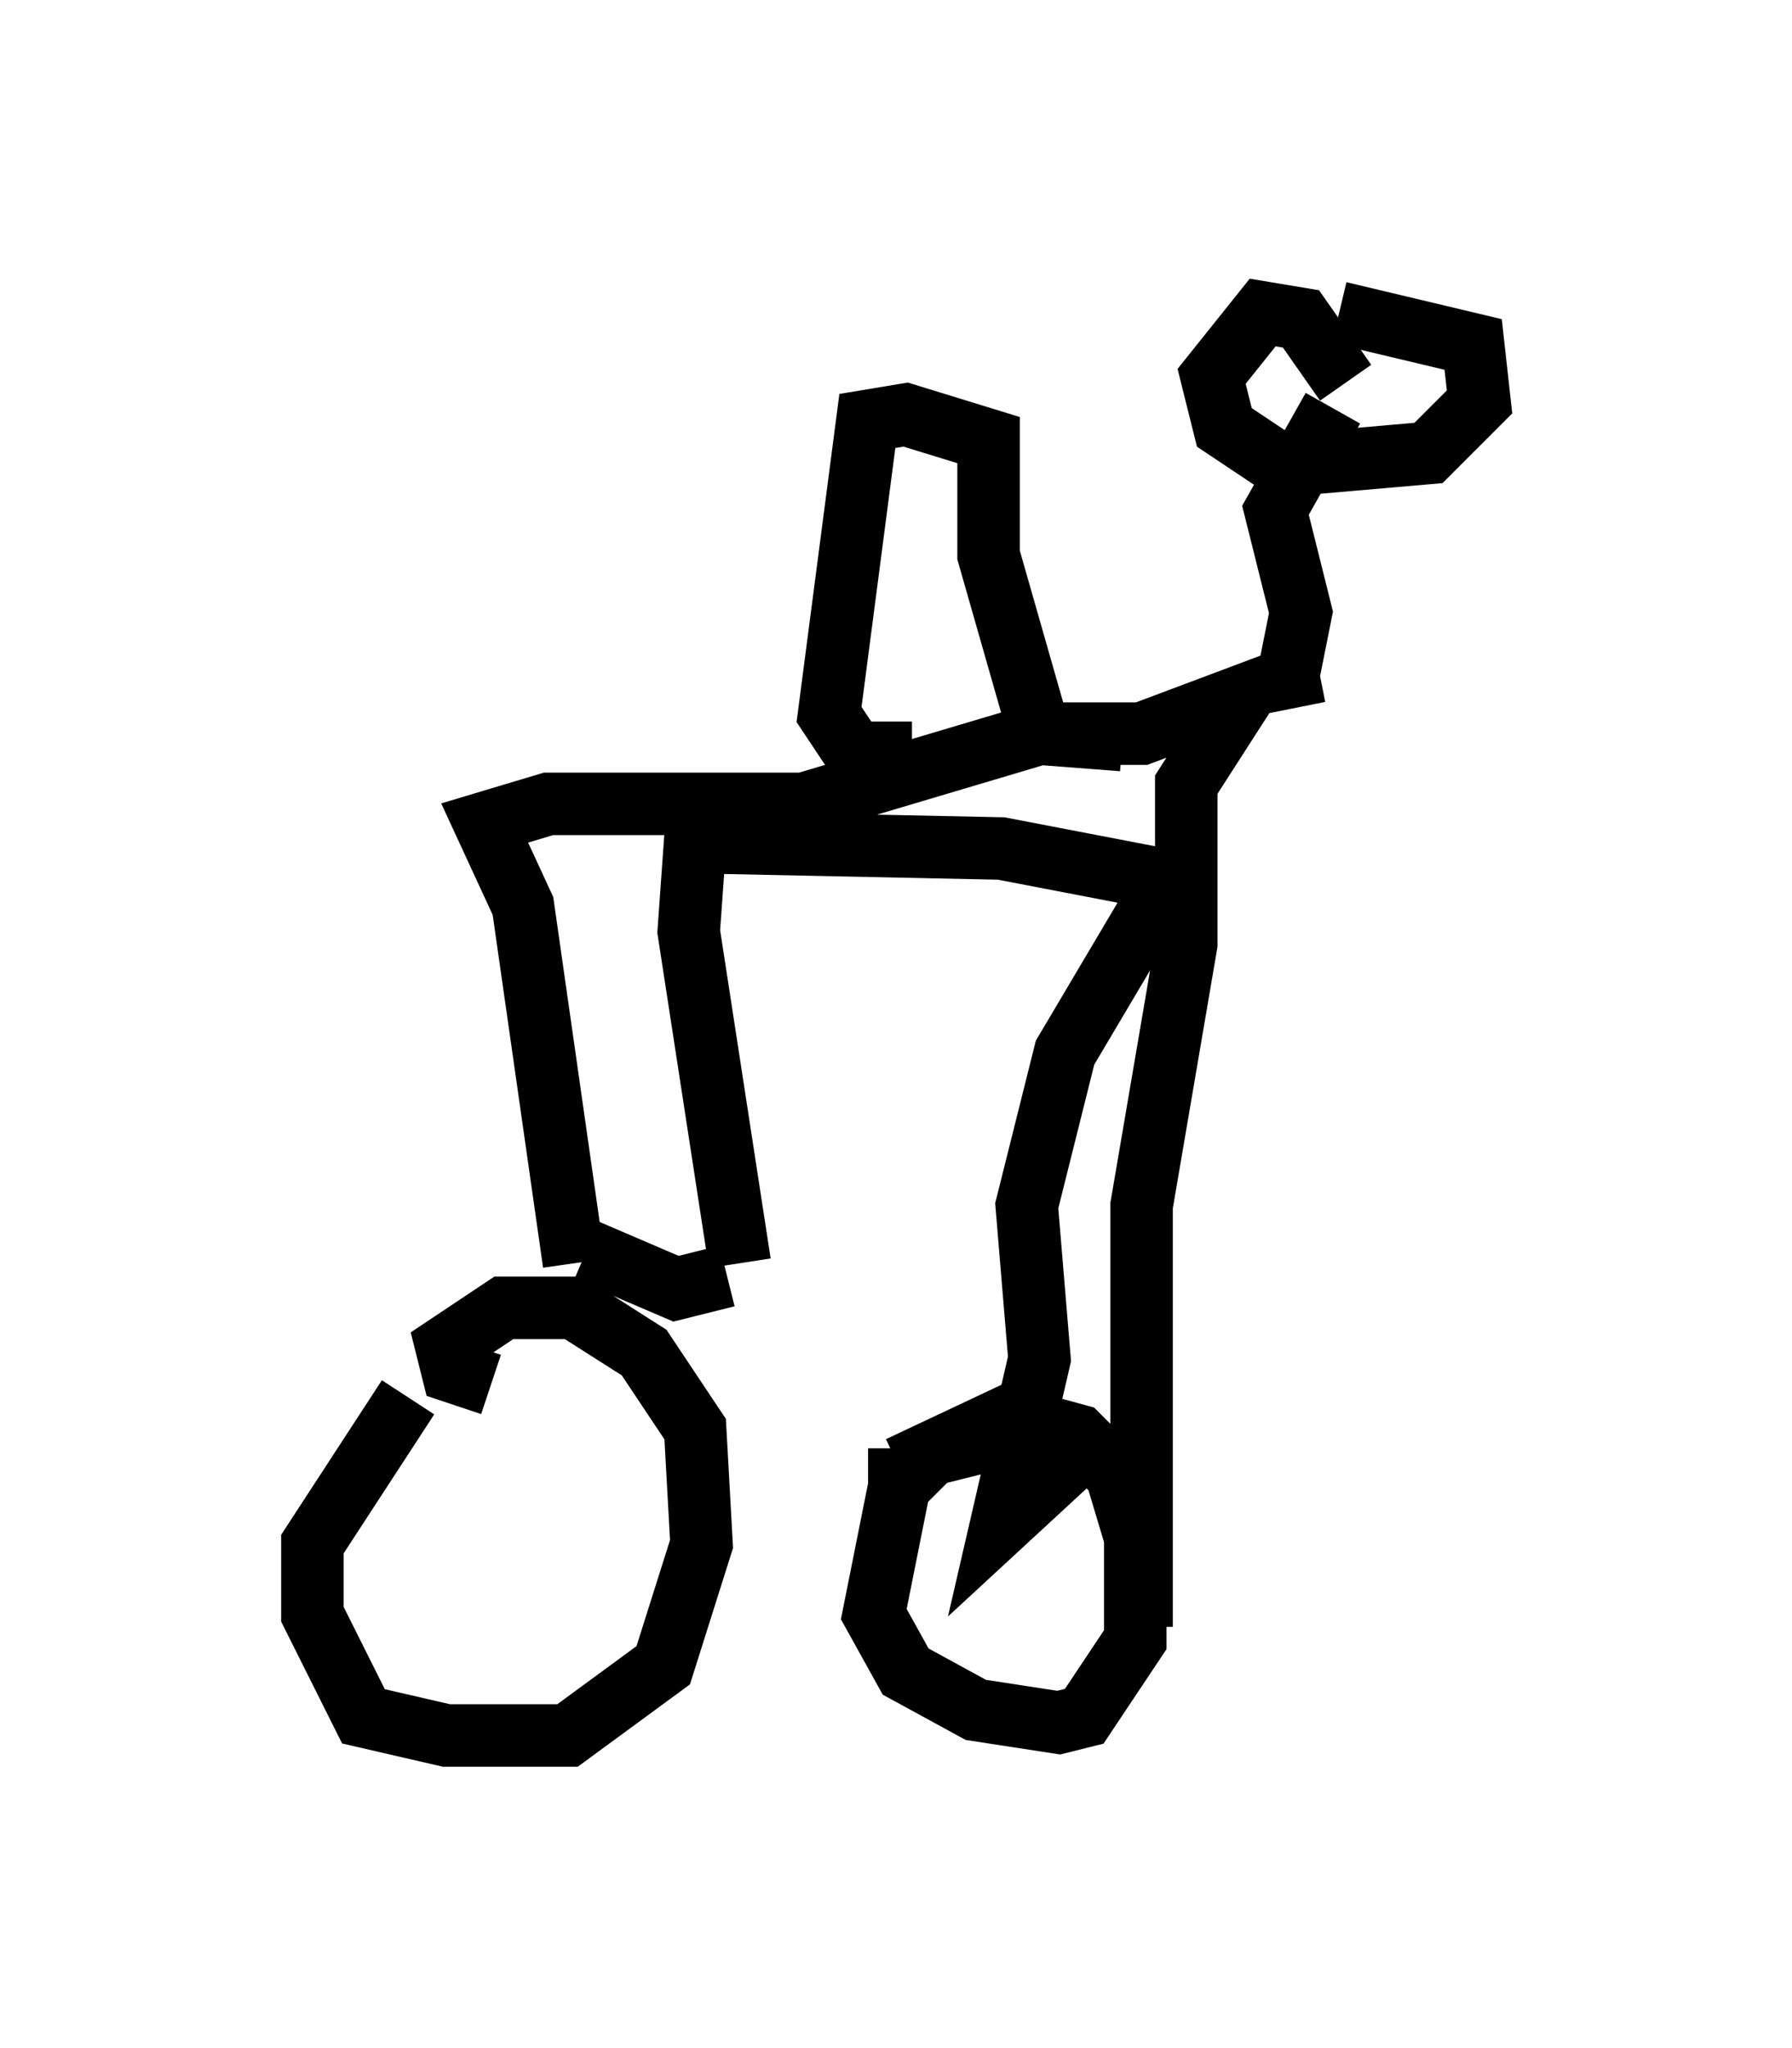 <?xml version="1.0" encoding="utf-8" ?>
<svg baseProfile="full" height="32.765" version="1.1" width="28.681" xmlns="http://www.w3.org/2000/svg" xmlns:ev="http://www.w3.org/2001/xml-events" xmlns:xlink="http://www.w3.org/1999/xlink"><defs /><rect fill="white" height="32.765" width="28.681" x="0" y="0" /><path d="M7.96, 21.538 m-1.429, 0.817 l-1.531, 2.348 0.0, 1.123 l0.817, 1.633 1.327, 0.306 l1.94, 0.0 1.531, -1.123 l0.613, -1.94 -0.102, -1.838 l-0.817, -1.225 -1.123, -0.715 l-1.123, 0.0 -0.919, 0.613 l0.102, 0.408 0.613, 0.204 m8.677, 0.715 l-1.633, 0.408 -0.51, 0.51 l-0.408, 2.042 0.51, 0.919 l1.123, 0.613 1.327, 0.204 l0.408, -0.102 0.817, -1.225 l0.0, -1.633 -0.306, -1.021 l-0.613, -0.613 -1.123, -0.306 l-1.735, 0.817 0.0, -0.306 m-5.206, -2.96 l-0.817, -5.717 -0.613, -1.327 l1.021, -0.306 4.083, 0.0 l3.777, -1.123 1.327, 0.102 m-3.369, 0.204 l-0.919, 0.0 -0.408, -0.613 l0.613, -4.696 0.613, -0.102 l1.327, 0.408 0.0, 1.838 l0.817, 2.858 1.633, 0.0 l1.633, -0.613 -0.919, 1.429 l0.0, 2.552 -0.715, 4.185 l0.0, 6.738 m-8.881, -6.023 l1.429, 0.613 0.817, -0.204 m0.204, -0.204 l-0.817, -5.308 0.102, -1.429 l4.9, 0.102 2.654, 0.51 l-1.633, 2.756 -0.613, 2.45 l0.204, 2.45 -0.613, 2.654 l1.327, -1.225 m3.369, -11.842 l-0.102, -0.51 0.204, -1.021 l-0.408, -1.633 0.919, -1.633 m0.204, -0.408 l-0.715, -1.021 -0.613, -0.102 l-0.817, 1.021 0.204, 0.817 l0.919, 0.613 2.348, -0.204 l0.817, -0.817 -0.102, -0.919 l-2.144, -0.51 " fill="none" stroke="black" stroke-width="1" /></svg>
